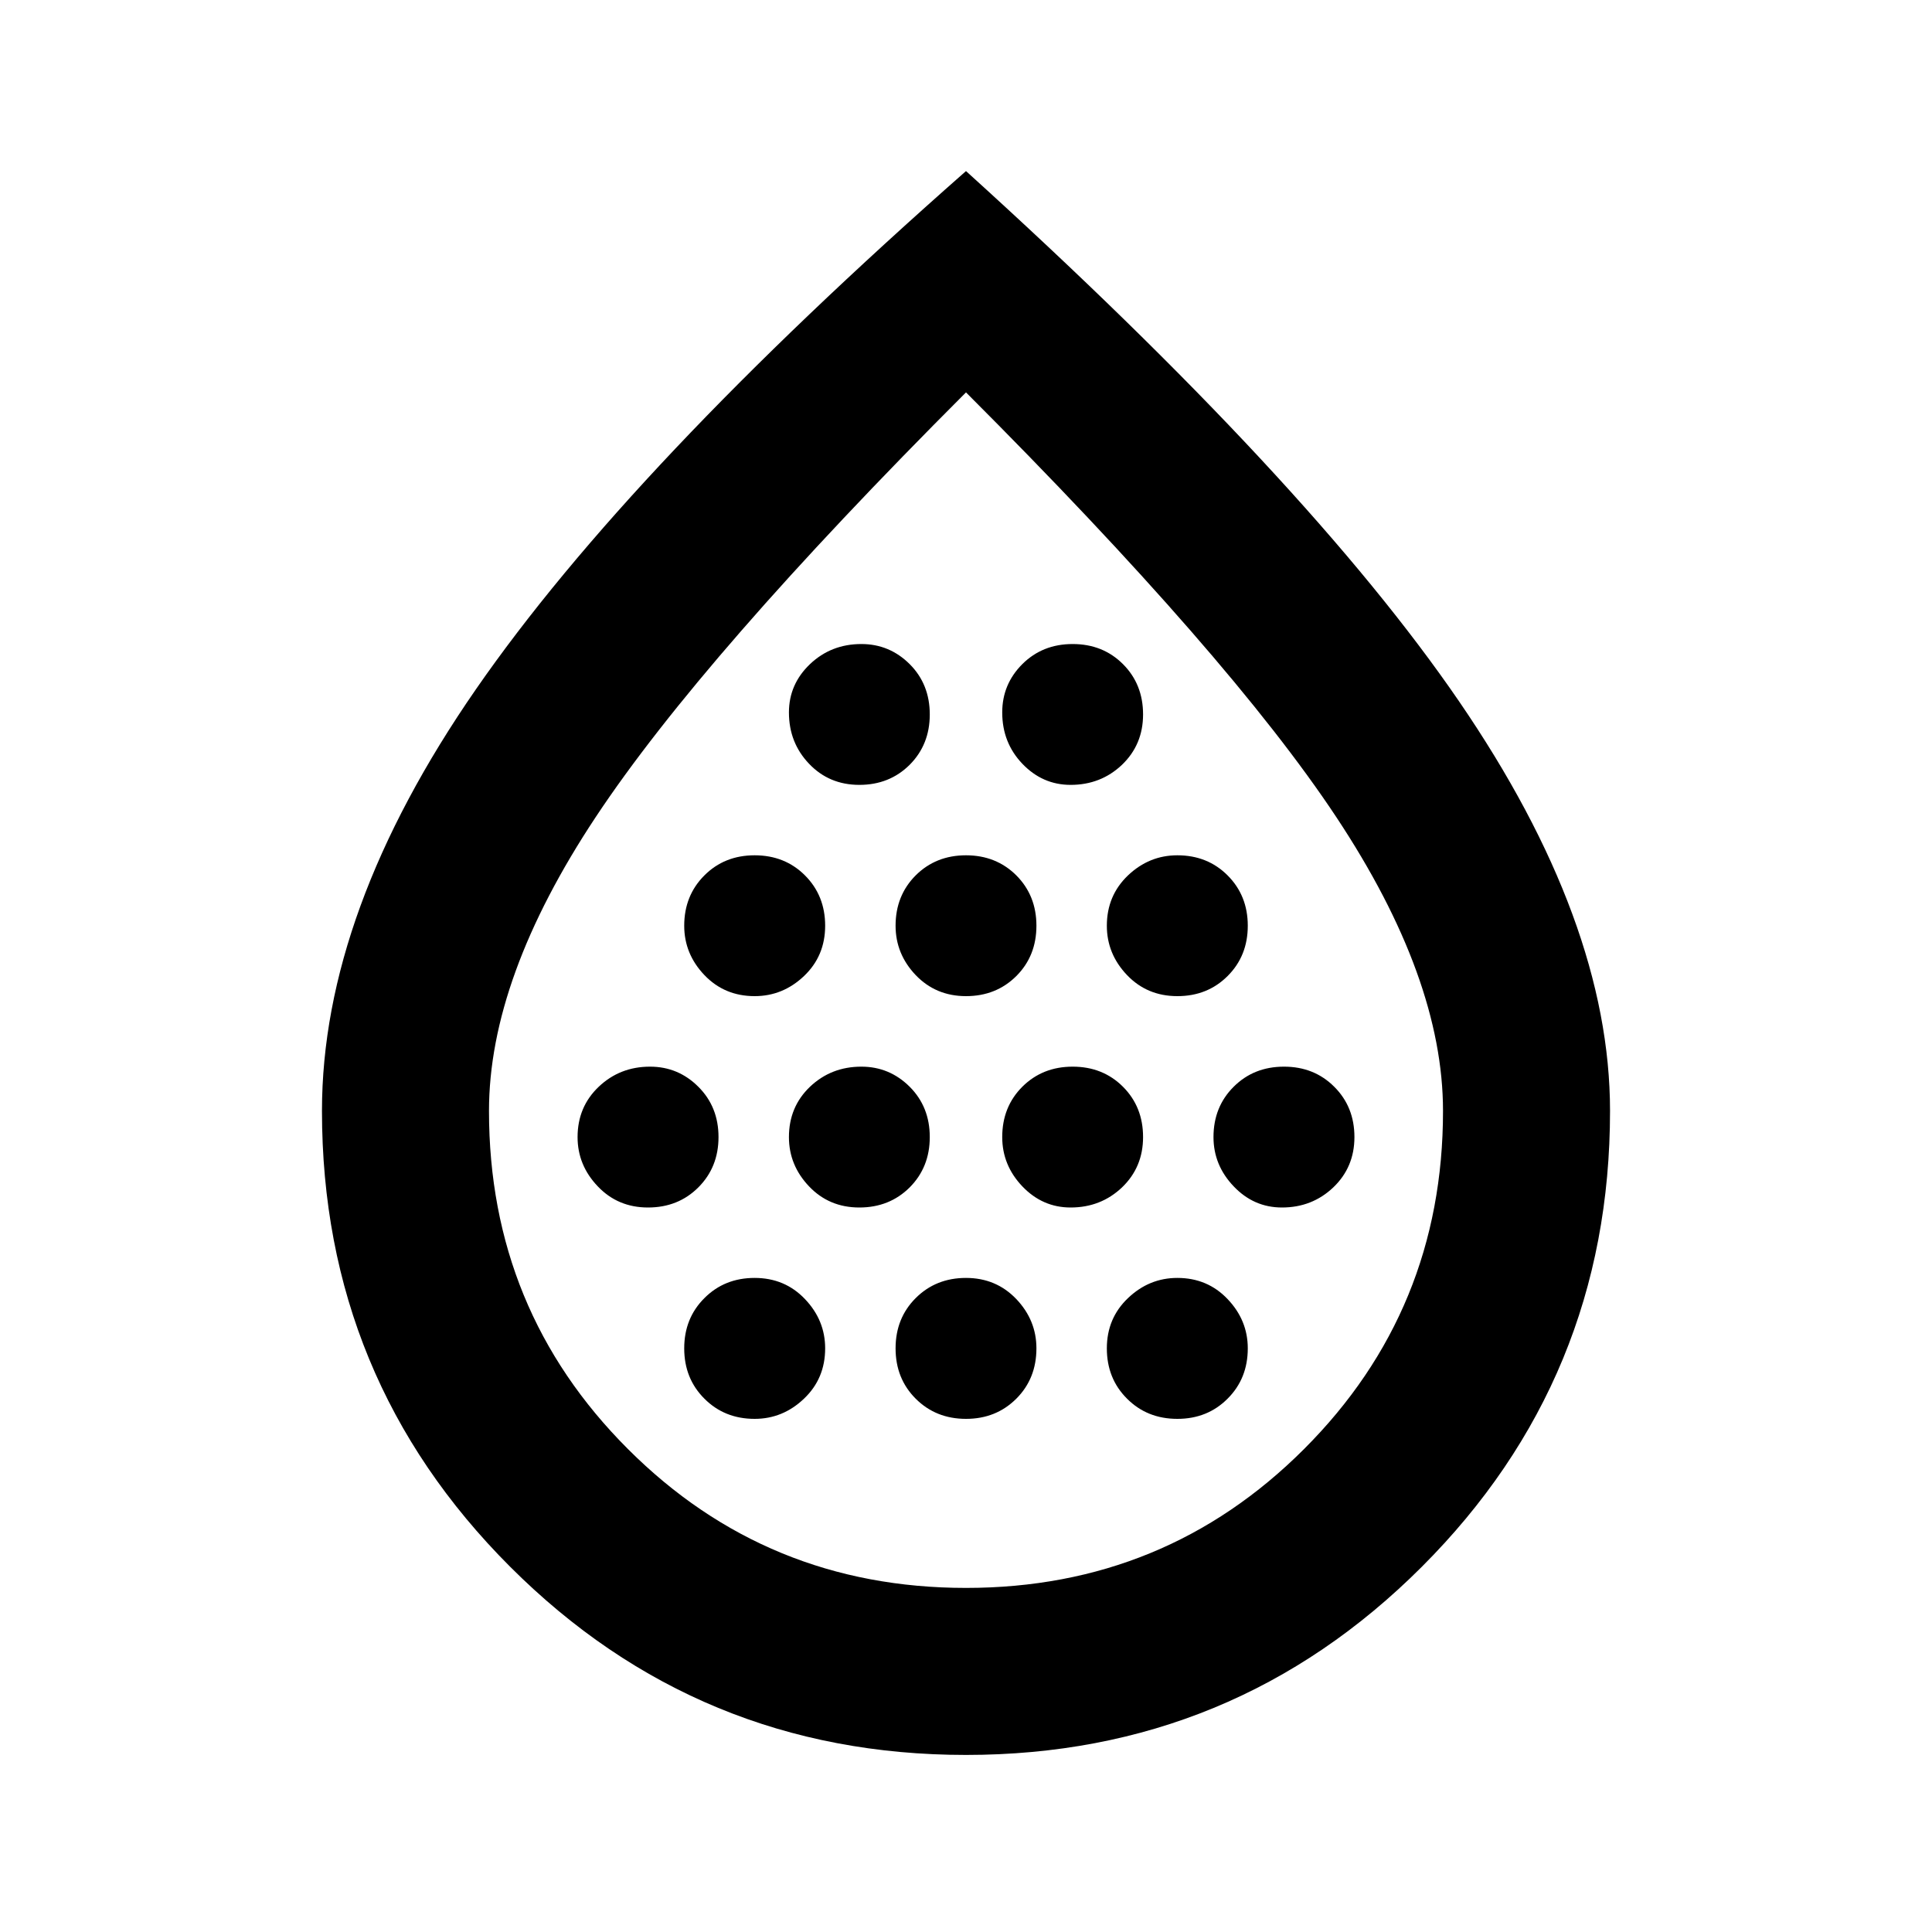 <svg xmlns="http://www.w3.org/2000/svg" height="20" width="20"><path d="M6.708 12.5q.313 0 .521-.208.209-.209.209-.521 0-.313-.209-.521-.208-.208-.5-.208-.312 0-.531.208-.219.208-.219.521 0 .291.209.51.208.219.52.219Zm1.104-2.188q.292 0 .511-.208.219-.208.219-.521 0-.312-.209-.521-.208-.208-.521-.208-.312 0-.52.208-.209.209-.209.521 0 .292.209.511.208.218.52.218Zm0 4.376q.292 0 .511-.209.219-.208.219-.521 0-.291-.209-.51-.208-.219-.521-.219-.312 0-.52.209-.209.208-.209.52 0 .313.209.521.208.209.52.209ZM8.896 12.5q.312 0 .521-.208.208-.209.208-.521 0-.313-.208-.521-.209-.208-.5-.208-.313 0-.532.208-.218.208-.218.521 0 .291.208.51.208.219.521.219Zm0-4.375q.312 0 .521-.208.208-.209.208-.521 0-.313-.208-.521-.209-.208-.5-.208-.313 0-.532.208-.218.208-.218.5 0 .313.208.531.208.219.521.219ZM10 10.312q.312 0 .521-.208.208-.208.208-.521 0-.312-.208-.521-.209-.208-.521-.208-.312 0-.521.208-.208.209-.208.521 0 .292.208.511.209.218.521.218Zm0 4.376q.312 0 .521-.209.208-.208.208-.521 0-.291-.208-.51-.209-.219-.521-.219-.312 0-.521.209-.208.208-.208.52 0 .313.208.521.209.209.521.209Zm1.083-2.188q.313 0 .532-.208.218-.209.218-.521 0-.313-.208-.521-.208-.208-.521-.208-.312 0-.521.208-.208.208-.208.521 0 .291.208.51.209.219.5.219Zm0-4.375q.313 0 .532-.208.218-.209.218-.521 0-.313-.208-.521-.208-.208-.521-.208-.312 0-.521.208-.208.208-.208.5 0 .313.208.531.209.219.5.219Zm1.105 2.187q.312 0 .52-.208.209-.208.209-.521 0-.312-.209-.521-.208-.208-.52-.208-.292 0-.511.208-.219.209-.219.521 0 .292.209.511.208.218.521.218Zm0 4.376q.312 0 .52-.209.209-.208.209-.521 0-.291-.209-.51-.208-.219-.52-.219-.292 0-.511.209-.219.208-.219.52 0 .313.209.521.208.209.521.209Zm1.083-2.188q.312 0 .531-.208.219-.209.219-.521 0-.313-.209-.521-.208-.208-.52-.208-.313 0-.521.208-.209.208-.209.521 0 .291.209.51.208.219.5.219ZM10 18.167q-2.771 0-4.719-1.948-1.948-1.948-1.948-4.719 0-2.062 1.594-4.365Q6.521 4.833 10 1.771q3.542 3.208 5.104 5.489 1.563 2.282 1.563 4.24 0 2.771-1.948 4.719-1.948 1.948-4.719 1.948Zm0-1.729q2.062 0 3.5-1.438 1.438-1.438 1.438-3.5 0-1.375-1.105-3.042Q12.729 6.792 10 4.062q-2.729 2.73-3.833 4.396-1.105 1.667-1.105 3.042 0 2.062 1.438 3.5 1.438 1.438 3.5 1.438Zm0-6.459Z"/></svg>